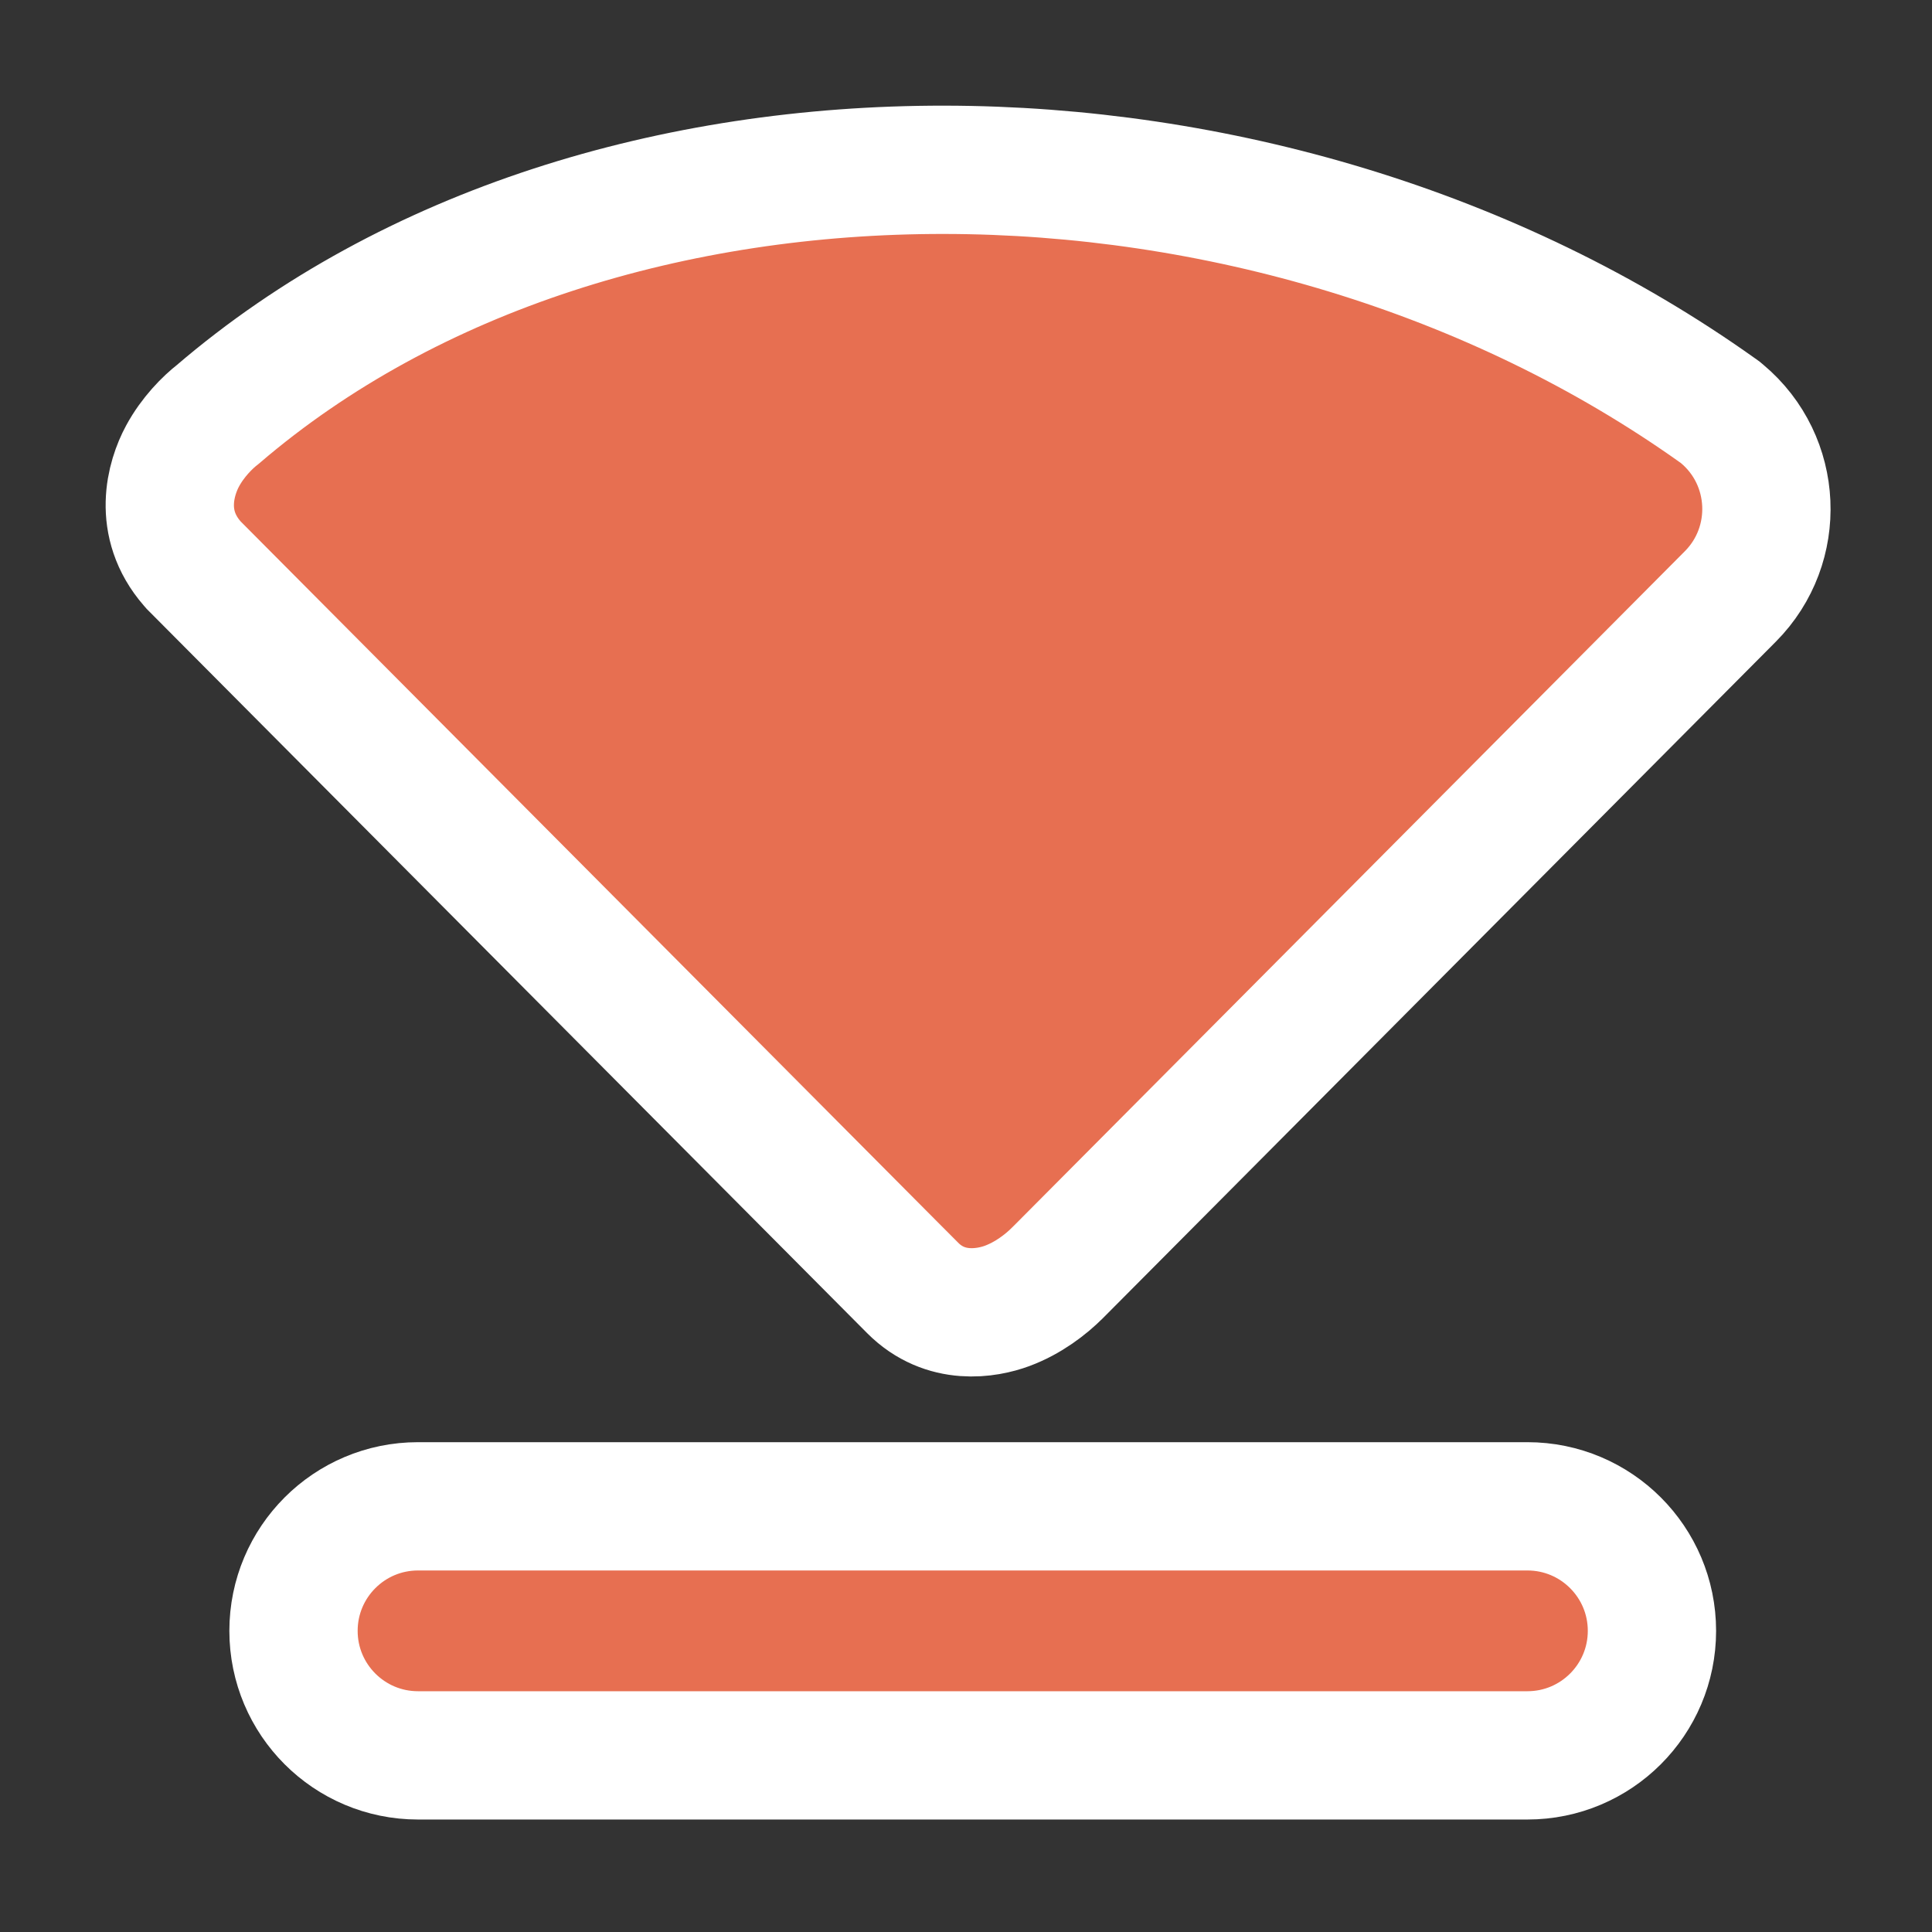 <?xml version='1.0' encoding='UTF-8'?>
<svg xmlns="http://www.w3.org/2000/svg" width="128" height="128" viewBox="0 0 256 256" fill="none">
  <rect x="0" y="0" width="256" height="256" fill="#333333" stroke="none"/>
  <path d="M25.48 74.678L25.666 74.891L25.865 75.091L120.908 170.635C120.908 170.635 120.908 170.636 120.909 170.636C125.296 175.047 130.819 174.013 133.443 173.042C136.223 172.013 138.565 170.223 140.152 168.63L140.158 168.625L229.283 79.029L229.288 79.024C236.06 72.206 235.562 61.027 228.192 54.846L227.936 54.631L227.664 54.437C197.85 33.183 160.833 22.541 125.106 22.5C89.517 22.459 54.481 32.952 28.88 54.893C27.469 55.987 25.541 57.93 24.19 60.426C22.613 63.341 20.833 69.341 25.48 74.678ZM55.391 199.596C46.278 199.596 38.891 206.984 38.891 216.096C38.891 225.209 46.278 232.596 55.391 232.596H202.391C211.503 232.596 218.891 225.209 218.891 216.096C218.891 206.983 211.503 199.596 202.391 199.596H55.391Z" fill="#E76F51" stroke="#FFFFFF" stroke-width="17"/>
</svg>
